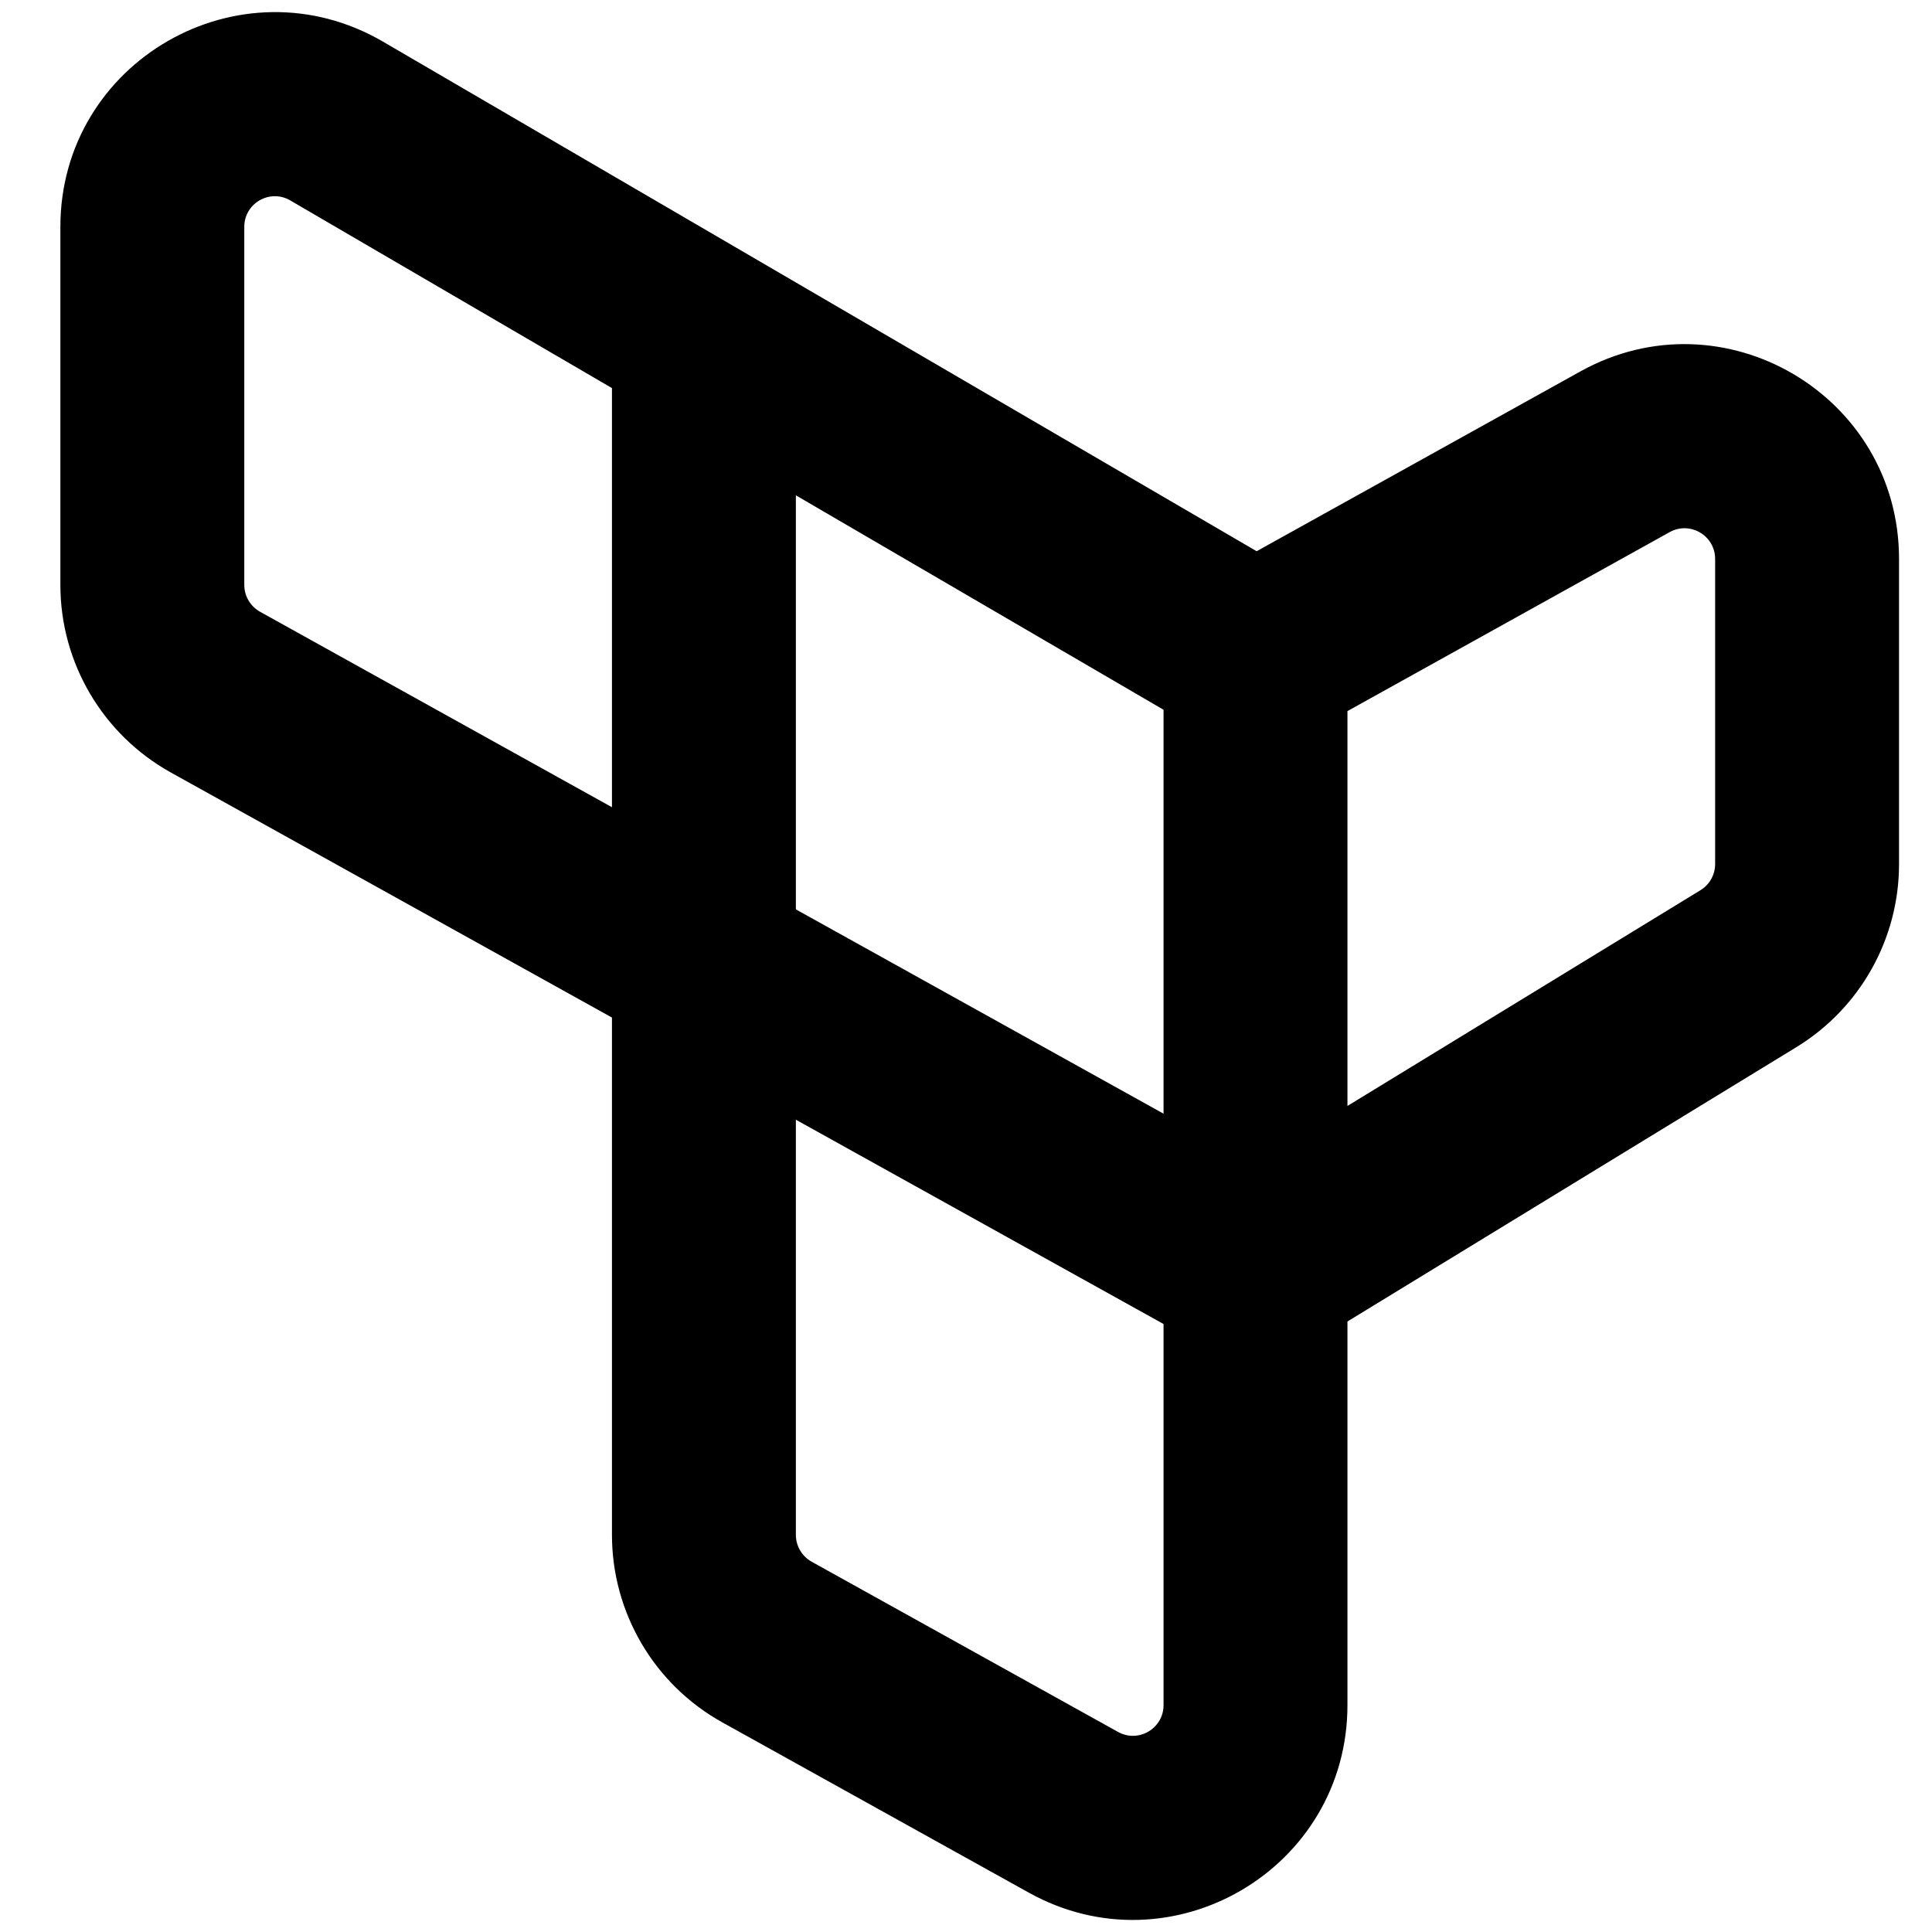 <svg width="16" height="16" viewBox="0 0 16 16" fill="none" xmlns="http://www.w3.org/2000/svg">
<path fill-rule="evenodd" clip-rule="evenodd" d="M2.404 1.66C2.235 1.561 2.023 1.683 2.023 1.879V4.844C2.023 4.936 2.073 5.021 2.153 5.066L5.068 6.685V3.214L2.404 1.66ZM6.591 4.102V7.531L9.636 9.223V5.878L6.591 4.102ZM11.159 5.889V9.159L14.083 7.372C14.158 7.326 14.204 7.244 14.204 7.156V4.629C14.204 4.435 13.996 4.313 13.827 4.407L11.159 5.889ZM9.636 10.965L6.591 9.273V12.711C6.591 12.803 6.641 12.888 6.721 12.933L9.259 14.343C9.428 14.437 9.636 14.315 9.636 14.121V10.965ZM5.068 8.427V12.711C5.068 13.356 5.418 13.951 5.982 14.264L8.52 15.674C9.704 16.332 11.159 15.476 11.159 14.121V10.944L14.877 8.672C15.405 8.349 15.727 7.775 15.727 7.156V4.629C15.727 3.274 14.272 2.418 13.088 3.076L10.407 4.565L3.172 0.345C1.987 -0.346 0.5 0.508 0.5 1.879V4.844C0.5 5.489 0.85 6.083 1.414 6.397L5.068 8.427Z" fill="black"/>
</svg>

